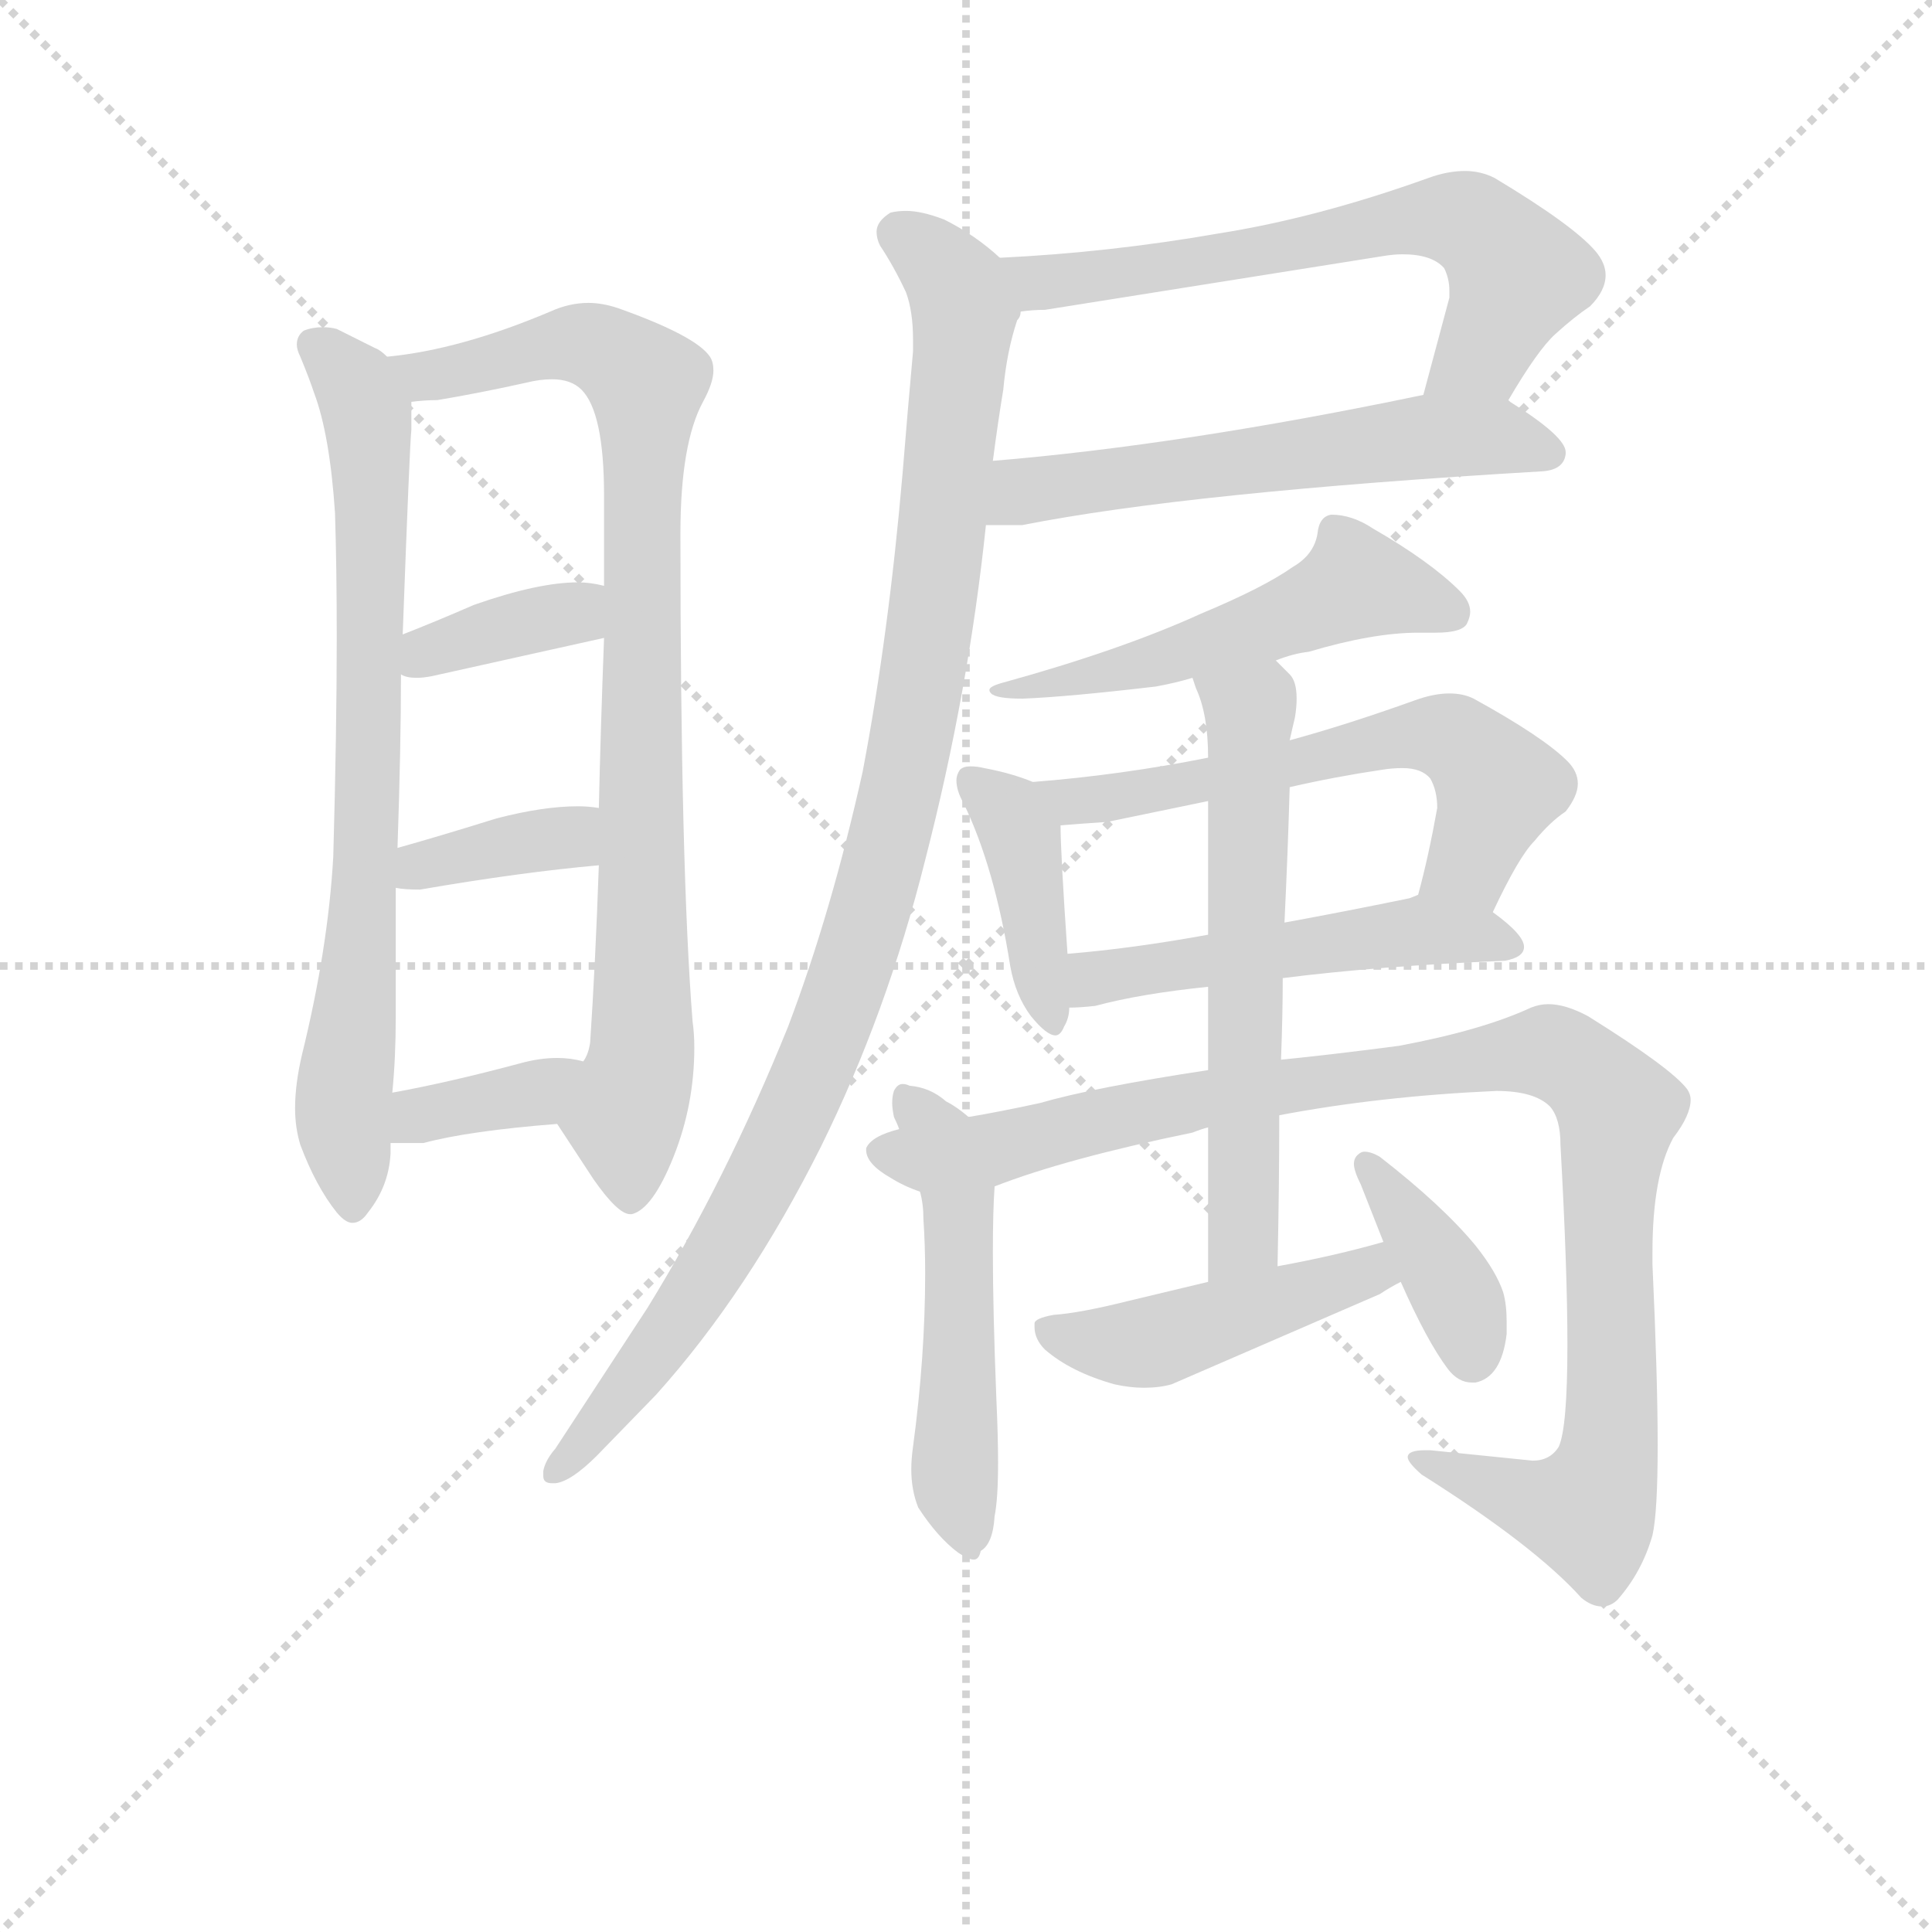 <svg version="1.1" viewBox="0 0 1024 1024" xmlns="http://www.w3.org/2000/svg">
  <g stroke="lightgray" stroke-dasharray="1,1" stroke-width="1" transform="scale(4, 4)">
    <line x1="0" y1="0" x2="256" y2="256"></line>
    <line x1="256" y1="0" x2="0" y2="256"></line>
    <line x1="128" y1="0" x2="128" y2="256"></line>
    <line x1="0" y1="128" x2="256" y2="128"></line>
  </g>
<g transform="scale(0.92, -0.92) translate(60, -900)">
   <style type="text/css">
    @keyframes keyframes0 {
      from {
       stroke: blue;
       stroke-dashoffset: 762;
       stroke-width: 128;
       }
       71% {
       animation-timing-function: step-end;
       stroke: blue;
       stroke-dashoffset: 0;
       stroke-width: 128;
       }
       to {
       stroke: black;
       stroke-width: 1024;
       }
       }
       #make-me-a-hanzi-animation-0 {
         animation: keyframes0 0.87s both;
         animation-delay: 0s;
         animation-timing-function: linear;
       }
    @keyframes keyframes1 {
      from {
       stroke: blue;
       stroke-dashoffset: 879;
       stroke-width: 128;
       }
       74% {
       animation-timing-function: step-end;
       stroke: blue;
       stroke-dashoffset: 0;
       stroke-width: 128;
       }
       to {
       stroke: black;
       stroke-width: 1024;
       }
       }
       #make-me-a-hanzi-animation-1 {
         animation: keyframes1 0.965s both;
         animation-delay: 0.87s;
         animation-timing-function: linear;
       }
    @keyframes keyframes2 {
      from {
       stroke: blue;
       stroke-dashoffset: 366;
       stroke-width: 128;
       }
       54% {
       animation-timing-function: step-end;
       stroke: blue;
       stroke-dashoffset: 0;
       stroke-width: 128;
       }
       to {
       stroke: black;
       stroke-width: 1024;
       }
       }
       #make-me-a-hanzi-animation-2 {
         animation: keyframes2 0.548s both;
         animation-delay: 1.835s;
         animation-timing-function: linear;
       }
    @keyframes keyframes3 {
      from {
       stroke: blue;
       stroke-dashoffset: 369;
       stroke-width: 128;
       }
       55% {
       animation-timing-function: step-end;
       stroke: blue;
       stroke-dashoffset: 0;
       stroke-width: 128;
       }
       to {
       stroke: black;
       stroke-width: 1024;
       }
       }
       #make-me-a-hanzi-animation-3 {
         animation: keyframes3 0.55s both;
         animation-delay: 2.383s;
         animation-timing-function: linear;
       }
    @keyframes keyframes4 {
      from {
       stroke: blue;
       stroke-dashoffset: 362;
       stroke-width: 128;
       }
       54% {
       animation-timing-function: step-end;
       stroke: blue;
       stroke-dashoffset: 0;
       stroke-width: 128;
       }
       to {
       stroke: black;
       stroke-width: 1024;
       }
       }
       #make-me-a-hanzi-animation-4 {
         animation: keyframes4 0.545s both;
         animation-delay: 2.934s;
         animation-timing-function: linear;
       }
    @keyframes keyframes5 {
      from {
       stroke: blue;
       stroke-dashoffset: 647;
       stroke-width: 128;
       }
       68% {
       animation-timing-function: step-end;
       stroke: blue;
       stroke-dashoffset: 0;
       stroke-width: 128;
       }
       to {
       stroke: black;
       stroke-width: 1024;
       }
       }
       #make-me-a-hanzi-animation-5 {
         animation: keyframes5 0.777s both;
         animation-delay: 3.478s;
         animation-timing-function: linear;
       }
    @keyframes keyframes6 {
      from {
       stroke: blue;
       stroke-dashoffset: 584;
       stroke-width: 128;
       }
       66% {
       animation-timing-function: step-end;
       stroke: blue;
       stroke-dashoffset: 0;
       stroke-width: 128;
       }
       to {
       stroke: black;
       stroke-width: 1024;
       }
       }
       #make-me-a-hanzi-animation-6 {
         animation: keyframes6 0.725s both;
         animation-delay: 4.255s;
         animation-timing-function: linear;
       }
    @keyframes keyframes7 {
      from {
       stroke: blue;
       stroke-dashoffset: 1042;
       stroke-width: 128;
       }
       77% {
       animation-timing-function: step-end;
       stroke: blue;
       stroke-dashoffset: 0;
       stroke-width: 128;
       }
       to {
       stroke: black;
       stroke-width: 1024;
       }
       }
       #make-me-a-hanzi-animation-7 {
         animation: keyframes7 1.098s both;
         animation-delay: 4.98s;
         animation-timing-function: linear;
       }
    @keyframes keyframes8 {
      from {
       stroke: blue;
       stroke-dashoffset: 532;
       stroke-width: 128;
       }
       63% {
       animation-timing-function: step-end;
       stroke: blue;
       stroke-dashoffset: 0;
       stroke-width: 128;
       }
       to {
       stroke: black;
       stroke-width: 1024;
       }
       }
       #make-me-a-hanzi-animation-8 {
         animation: keyframes8 0.683s both;
         animation-delay: 6.078s;
         animation-timing-function: linear;
       }
    @keyframes keyframes9 {
      from {
       stroke: blue;
       stroke-dashoffset: 411;
       stroke-width: 128;
       }
       57% {
       animation-timing-function: step-end;
       stroke: blue;
       stroke-dashoffset: 0;
       stroke-width: 128;
       }
       to {
       stroke: black;
       stroke-width: 1024;
       }
       }
       #make-me-a-hanzi-animation-9 {
         animation: keyframes9 0.584s both;
         animation-delay: 6.761s;
         animation-timing-function: linear;
       }
    @keyframes keyframes10 {
      from {
       stroke: blue;
       stroke-dashoffset: 607;
       stroke-width: 128;
       }
       66% {
       animation-timing-function: step-end;
       stroke: blue;
       stroke-dashoffset: 0;
       stroke-width: 128;
       }
       to {
       stroke: black;
       stroke-width: 1024;
       }
       }
       #make-me-a-hanzi-animation-10 {
         animation: keyframes10 0.744s both;
         animation-delay: 7.345s;
         animation-timing-function: linear;
       }
    @keyframes keyframes11 {
      from {
       stroke: blue;
       stroke-dashoffset: 509;
       stroke-width: 128;
       }
       62% {
       animation-timing-function: step-end;
       stroke: blue;
       stroke-dashoffset: 0;
       stroke-width: 128;
       }
       to {
       stroke: black;
       stroke-width: 1024;
       }
       }
       #make-me-a-hanzi-animation-11 {
         animation: keyframes11 0.664s both;
         animation-delay: 8.089s;
         animation-timing-function: linear;
       }
    @keyframes keyframes12 {
      from {
       stroke: blue;
       stroke-dashoffset: 528;
       stroke-width: 128;
       }
       63% {
       animation-timing-function: step-end;
       stroke: blue;
       stroke-dashoffset: 0;
       stroke-width: 128;
       }
       to {
       stroke: black;
       stroke-width: 1024;
       }
       }
       #make-me-a-hanzi-animation-12 {
         animation: keyframes12 0.68s both;
         animation-delay: 8.754s;
         animation-timing-function: linear;
       }
    @keyframes keyframes13 {
      from {
       stroke: blue;
       stroke-dashoffset: 1037;
       stroke-width: 128;
       }
       77% {
       animation-timing-function: step-end;
       stroke: blue;
       stroke-dashoffset: 0;
       stroke-width: 128;
       }
       to {
       stroke: black;
       stroke-width: 1024;
       }
       }
       #make-me-a-hanzi-animation-13 {
         animation: keyframes13 1.094s both;
         animation-delay: 9.433s;
         animation-timing-function: linear;
       }
    @keyframes keyframes14 {
      from {
       stroke: blue;
       stroke-dashoffset: 612;
       stroke-width: 128;
       }
       67% {
       animation-timing-function: step-end;
       stroke: blue;
       stroke-dashoffset: 0;
       stroke-width: 128;
       }
       to {
       stroke: black;
       stroke-width: 1024;
       }
       }
       #make-me-a-hanzi-animation-14 {
         animation: keyframes14 0.748s both;
         animation-delay: 10.527s;
         animation-timing-function: linear;
       }
    @keyframes keyframes15 {
      from {
       stroke: blue;
       stroke-dashoffset: 458;
       stroke-width: 128;
       }
       60% {
       animation-timing-function: step-end;
       stroke: blue;
       stroke-dashoffset: 0;
       stroke-width: 128;
       }
       to {
       stroke: black;
       stroke-width: 1024;
       }
       }
       #make-me-a-hanzi-animation-15 {
         animation: keyframes15 0.623s both;
         animation-delay: 11.275s;
         animation-timing-function: linear;
       }
    @keyframes keyframes16 {
      from {
       stroke: blue;
       stroke-dashoffset: 386;
       stroke-width: 128;
       }
       56% {
       animation-timing-function: step-end;
       stroke: blue;
       stroke-dashoffset: 0;
       stroke-width: 128;
       }
       to {
       stroke: black;
       stroke-width: 1024;
       }
       }
       #make-me-a-hanzi-animation-16 {
         animation: keyframes16 0.564s both;
         animation-delay: 11.898s;
         animation-timing-function: linear;
       }
</style>
<path d="M 163.0 694.5 Q 159.0 698.5 156.0 699.5 L 134.0 710.5 Q 130.0 711.5 126.0 711.5 Q 120.0 711.5 115.0 709.5 Q 111.0 706.5 111.0 701.5 Q 111.0 698.5 113.0 694.5 Q 118.0 682.5 121.0 673.5 Q 130.0 649.5 133.0 604.5 Q 134.0 573.5 134.0 532.5 Q 134.0 478.5 132.0 406.5 Q 129.0 353.5 114.0 292.5 Q 110.0 275.5 110.0 261.5 Q 110.0 250.5 113.0 240.5 Q 122.0 216.5 134.0 201.5 Q 139.0 195.5 143.0 195.5 Q 148.0 195.5 152.0 201.5 Q 164.0 216.5 165.0 235.5 L 165.0 241.5 L 166.0 270.5 Q 168.0 290.5 168.0 314.5 L 168.0 388.5 L 169.0 411.5 Q 171.0 469.5 171.0 511.5 L 172.0 534.5 Q 176.0 643.5 177.0 652.5 L 177.0 668.5 C 177.0 685.5 177.0 685.5 163.0 694.5 Z" fill="lightgray"></path> 
<path d="M 332.0 592.5 Q 332.0 644.5 345.0 668.5 Q 351.0 679.5 351.0 686.5 Q 351.0 691.5 349.0 694.5 Q 341.0 706.5 296.0 722.5 Q 287.0 725.5 279.0 725.5 Q 268.0 725.5 257.0 720.5 Q 205.0 698.5 163.0 694.5 C 133.0 690.5 147.0 665.5 177.0 668.5 Q 185.0 669.5 192.0 669.5 Q 216.0 673.5 243.0 679.5 Q 251.0 681.5 258.0 681.5 Q 269.0 681.5 275.0 675.5 Q 288.0 662.5 288.0 614.5 L 288.0 562.5 L 288.0 532.5 Q 286.0 479.5 285.0 434.5 L 285.0 401.5 Q 283.0 344.5 280.0 299.5 Q 279.0 292.5 276.0 288.5 C 269.0 259.5 256.0 259.5 261.0 252.5 L 282.0 220.5 Q 296.0 200.5 303.0 200.5 L 304.0 200.5 Q 316.0 203.5 328.0 233.5 Q 340.0 263.5 340.0 296.5 Q 340.0 304.5 339.0 311.5 Q 332.0 400.5 332.0 592.5 Z" fill="lightgray"></path> 
<path d="M 171.0 511.5 Q 174.0 509.5 180.0 509.5 Q 184.0 509.5 189.0 510.5 L 288.0 532.5 C 317.0 539.5 317.0 556.5 288.0 562.5 Q 280.0 564.5 273.0 564.5 Q 250.0 564.5 213.0 551.5 Q 190.0 541.5 172.0 534.5 C 144.0 523.5 143.0 522.5 171.0 511.5 Z" fill="lightgray"></path> 
<path d="M 168.0 388.5 Q 173.0 387.5 182.0 387.5 Q 240.0 397.5 285.0 401.5 C 315.0 404.5 315.0 430.5 285.0 434.5 Q 279.0 435.5 273.0 435.5 Q 253.0 435.5 226.0 428.5 Q 194.0 418.5 169.0 411.5 C 140.0 403.5 138.0 392.5 168.0 388.5 Z" fill="lightgray"></path> 
<path d="M 165.0 241.5 L 184.0 241.5 Q 210.0 248.5 261.0 252.5 C 291.0 254.5 305.0 281.5 276.0 288.5 Q 269.0 290.5 261.0 290.5 Q 251.0 290.5 240.0 287.5 Q 199.0 276.5 166.0 270.5 C 137.0 265.5 135.0 241.5 165.0 241.5 Z" fill="lightgray"></path> 
<path d="M 809.0 669.5 Q 826.0 698.5 836.0 707.5 Q 847.0 717.5 856.0 723.5 Q 865.0 732.5 865.0 741.5 Q 865.0 748.5 859.0 755.5 Q 846.0 770.5 801.0 797.5 Q 793.0 801.5 784.0 801.5 Q 774.0 801.5 763.0 797.5 Q 699.0 774.5 642.0 765.5 Q 579.0 754.5 516.0 751.5 C 486.0 749.5 498.0 718.5 528.0 720.5 Q 535.0 721.5 542.0 721.5 L 737.0 752.5 Q 743.0 753.5 748.0 753.5 Q 765.0 753.5 772.0 745.5 Q 775.0 739.5 775.0 732.5 L 775.0 728.5 L 760.0 672.5 C 752.0 643.5 793.0 643.5 809.0 669.5 Z" fill="lightgray"></path> 
<path d="M 829.0 628.5 Q 841.0 629.5 842.0 638.5 L 842.0 639.5 Q 842.0 648.5 810.0 668.5 L 809.0 669.5 C 794.0 679.5 789.0 678.5 760.0 672.5 Q 621.0 643.5 512.0 634.5 C 482.0 631.5 478.0 597.5 508.0 597.5 L 529.0 597.5 Q 625.0 616.5 829.0 628.5 Z" fill="lightgray"></path> 
<path d="M 516.0 751.5 Q 502.0 764.5 484.0 773.5 Q 471.0 778.5 462.0 778.5 Q 457.0 778.5 453.0 777.5 Q 445.0 772.5 445.0 766.5 Q 445.0 762.5 447.0 758.5 Q 455.0 746.5 462.0 731.5 Q 466.0 720.5 466.0 704.5 L 466.0 697.5 Q 463.0 664.5 460.0 627.5 Q 452.0 534.5 437.0 455.5 Q 419.0 374.5 394.0 308.5 Q 358.0 219.5 313.0 146.5 L 260.0 65.5 Q 254.0 58.5 253.0 52.5 L 253.0 49.5 Q 253.0 45.5 258.0 45.5 L 260.0 45.5 Q 269.0 46.5 284.0 61.5 L 318.0 96.5 Q 371.0 155.5 413.0 239.5 Q 451.0 316.5 473.0 404.5 Q 498.0 501.5 508.0 597.5 L 512.0 634.5 Q 515.0 657.5 518.0 675.5 Q 520.0 697.5 526.0 715.5 Q 528.0 717.5 528.0 720.5 C 533.0 738.5 533.0 738.5 516.0 751.5 Z" fill="lightgray"></path> 
<path d="M 675.0 519.5 Q 685.0 523.5 694.0 524.5 Q 731.0 535.5 757.0 535.5 L 767.0 535.5 Q 782.0 535.5 785.0 540.5 Q 787.0 544.5 787.0 547.5 Q 787.0 553.5 781.0 559.5 Q 764.0 576.5 731.0 595.5 Q 719.0 603.5 707.0 603.5 Q 700.0 602.5 699.0 592.5 Q 697.0 580.5 685.0 573.5 Q 668.0 561.5 632.0 546.5 Q 586.0 525.5 517.0 506.5 Q 510.0 504.5 510.0 502.5 Q 510.0 501.5 511.0 500.5 Q 514.0 497.5 529.0 497.5 Q 555.0 498.5 606.0 504.5 Q 617.0 506.5 627.0 509.5 L 675.0 519.5 Z" fill="lightgray"></path> 
<path d="M 535.0 449.5 Q 523.0 454.5 507.0 457.5 Q 503.0 458.5 499.0 458.5 Q 495.0 458.5 493.0 456.5 Q 491.0 453.5 491.0 450.5 Q 491.0 444.5 495.0 437.5 Q 513.0 400.5 522.0 343.5 Q 525.0 326.5 534.0 314.5 Q 543.0 303.5 548.0 303.5 Q 551.0 303.5 553.0 308.5 Q 556.0 313.5 556.0 319.5 L 555.0 350.5 Q 551.0 408.5 551.0 424.5 C 551.0 443.5 551.0 443.5 535.0 449.5 Z" fill="lightgray"></path> 
<path d="M 800.0 374.5 Q 815.0 406.5 824.0 415.5 Q 833.0 426.5 842.0 432.5 Q 849.0 441.5 849.0 448.5 Q 849.0 455.5 843.0 461.5 Q 829.0 475.5 789.0 497.5 Q 783.0 500.5 775.0 500.5 Q 766.0 500.5 755.0 496.5 Q 716.0 482.5 683.0 473.5 L 636.0 463.5 Q 586.0 453.5 535.0 449.5 C 505.0 446.5 521.0 422.5 551.0 424.5 Q 563.0 425.5 578.0 426.5 L 636.0 438.5 L 683.0 446.5 Q 709.0 452.5 736.0 456.5 Q 742.0 457.5 748.0 457.5 Q 759.0 457.5 764.0 451.5 Q 768.0 444.5 768.0 434.5 Q 763.0 406.5 757.0 384.5 C 750.0 355.5 787.0 347.5 800.0 374.5 Z" fill="lightgray"></path> 
<path d="M 679.0 336.5 Q 734.0 343.5 807.0 346.5 Q 818.0 348.5 818.0 354.5 Q 818.0 361.5 800.0 374.5 C 778.0 391.5 778.0 391.5 757.0 384.5 L 752.0 382.5 Q 713.0 374.5 680.0 368.5 L 636.0 361.5 Q 592.0 353.5 555.0 350.5 C 525.0 347.5 526.0 318.5 556.0 319.5 Q 562.0 319.5 571.0 320.5 Q 597.0 327.5 636.0 331.5 L 679.0 336.5 Z" fill="lightgray"></path> 
<path d="M 498.0 256.5 Q 491.0 262.5 485.0 265.5 Q 476.0 273.5 464.0 274.5 Q 462.0 275.5 460.0 275.5 Q 457.0 275.5 455.0 271.5 Q 454.0 268.5 454.0 264.5 Q 454.0 261.5 455.0 256.5 Q 457.0 252.5 458.0 249.5 L 470.0 213.5 Q 472.0 206.5 472.0 197.5 Q 473.0 182.5 473.0 166.5 Q 473.0 118.5 466.0 66.5 Q 465.0 59.5 465.0 53.5 Q 465.0 41.5 469.0 31.5 Q 480.0 14.5 492.0 5.5 Q 498.0 1.5 501.0 1.5 Q 504.0 1.5 505.0 6.5 Q 512.0 10.5 513.0 26.5 Q 515.0 36.5 515.0 57.5 Q 515.0 72.5 514.0 94.5 Q 512.0 145.5 512.0 178.5 Q 512.0 202.5 513.0 216.5 C 515.0 243.5 515.0 243.5 498.0 256.5 Z" fill="lightgray"></path> 
<path d="M 838.0 66.5 Q 833.0 58.5 823.0 58.5 L 764.0 64.5 L 761.0 64.5 Q 751.0 64.5 751.0 60.5 Q 751.0 57.5 759.0 50.5 Q 824.0 9.5 851.0 -20.5 Q 857.0 -25.5 863.0 -25.5 Q 868.0 -25.5 872.0 -21.5 Q 886.0 -5.5 892.0 15.5 Q 895.0 28.5 895.0 67.5 Q 895.0 106.5 892.0 171.5 L 892.0 178.5 Q 892.0 222.5 904.0 244.5 Q 914.0 257.5 914.0 266.5 Q 914.0 269.5 912.0 272.5 Q 903.0 284.5 855.0 314.5 Q 842.0 321.5 832.0 321.5 Q 827.0 321.5 822.0 319.5 Q 794.0 306.5 746.0 297.5 Q 708.0 292.5 678.0 289.5 L 636.0 283.5 Q 570.0 273.5 539.0 264.5 Q 516.0 259.5 498.0 256.5 L 458.0 249.5 Q 442.0 245.5 439.0 238.5 L 439.0 237.5 Q 439.0 229.5 453.0 221.5 Q 461.0 216.5 470.0 213.5 C 484.0 206.5 485.0 206.5 513.0 216.5 Q 554.0 232.5 627.0 247.5 Q 632.0 249.5 636.0 250.5 L 677.0 257.5 Q 735.0 268.5 802.0 271.5 Q 824.0 271.5 833.0 262.5 Q 839.0 255.5 839.0 240.5 Q 843.0 168.5 843.0 125.5 Q 843.0 77.5 838.0 66.5 Z" fill="lightgray"></path> 
<path d="M 678.0 289.5 Q 679.0 315.5 679.0 336.5 L 680.0 368.5 Q 682.0 410.5 683.0 446.5 L 683.0 473.5 Q 685.0 482.5 686.0 486.5 Q 687.0 492.5 687.0 497.5 Q 687.0 507.5 683.0 511.5 L 675.0 519.5 C 654.0 540.5 617.0 537.5 627.0 509.5 L 629.0 503.5 Q 636.0 488.5 636.0 463.5 L 636.0 438.5 L 636.0 361.5 L 636.0 331.5 L 636.0 283.5 L 636.0 250.5 L 636.0 161.5 C 636.0 131.5 675.0 140.5 676.0 170.5 Q 677.0 217.5 677.0 257.5 L 678.0 289.5 Z" fill="lightgray"></path> 
<path d="M 636.0 161.5 L 590.0 150.5 Q 562.0 143.5 547.0 142.5 Q 536.0 140.5 536.0 137.5 L 536.0 135.5 Q 536.0 128.5 542.0 122.5 Q 557.0 109.5 582.0 102.5 Q 591.0 100.5 599.0 100.5 Q 608.0 100.5 615.0 102.5 L 735.0 154.5 Q 741.0 158.5 747.0 161.5 C 773.0 175.5 766.0 192.5 737.0 184.5 Q 709.0 176.5 676.0 170.5 L 636.0 161.5 Z" fill="lightgray"></path> 
<path d="M 747.0 161.5 Q 762.0 127.5 774.0 111.5 Q 780.0 103.5 788.0 103.5 L 790.0 103.5 Q 805.0 106.5 808.0 131.5 L 808.0 138.5 Q 808.0 148.5 806.0 155.5 Q 802.0 167.5 790.0 182.5 Q 771.0 205.5 735.0 233.5 Q 730.0 236.5 726.0 236.5 Q 724.0 236.5 722.0 234.5 Q 720.0 232.5 720.0 229.5 Q 720.0 225.5 724.0 217.5 L 737.0 184.5 L 747.0 161.5 Z" fill="lightgray"></path> 
      <clipPath id="make-me-a-hanzi-clip-0">
      <path d="M 163.0 694.5 Q 159.0 698.5 156.0 699.5 L 134.0 710.5 Q 130.0 711.5 126.0 711.5 Q 120.0 711.5 115.0 709.5 Q 111.0 706.5 111.0 701.5 Q 111.0 698.5 113.0 694.5 Q 118.0 682.5 121.0 673.5 Q 130.0 649.5 133.0 604.5 Q 134.0 573.5 134.0 532.5 Q 134.0 478.5 132.0 406.5 Q 129.0 353.5 114.0 292.5 Q 110.0 275.5 110.0 261.5 Q 110.0 250.5 113.0 240.5 Q 122.0 216.5 134.0 201.5 Q 139.0 195.5 143.0 195.5 Q 148.0 195.5 152.0 201.5 Q 164.0 216.5 165.0 235.5 L 165.0 241.5 L 166.0 270.5 Q 168.0 290.5 168.0 314.5 L 168.0 388.5 L 169.0 411.5 Q 171.0 469.5 171.0 511.5 L 172.0 534.5 Q 176.0 643.5 177.0 652.5 L 177.0 668.5 C 177.0 685.5 177.0 685.5 163.0 694.5 Z" fill="lightgray"></path>
      </clipPath>
      <path clip-path="url(#make-me-a-hanzi-clip-0)" d="M 122.0 700.5 L 146.0 675.5 L 154.0 626.5 L 152.0 420.5 L 138.0 264.5 L 143.0 205.5 " fill="none" id="make-me-a-hanzi-animation-0" stroke-dasharray="634 1268" stroke-linecap="round"></path>

      <clipPath id="make-me-a-hanzi-clip-1">
      <path d="M 332.0 592.5 Q 332.0 644.5 345.0 668.5 Q 351.0 679.5 351.0 686.5 Q 351.0 691.5 349.0 694.5 Q 341.0 706.5 296.0 722.5 Q 287.0 725.5 279.0 725.5 Q 268.0 725.5 257.0 720.5 Q 205.0 698.5 163.0 694.5 C 133.0 690.5 147.0 665.5 177.0 668.5 Q 185.0 669.5 192.0 669.5 Q 216.0 673.5 243.0 679.5 Q 251.0 681.5 258.0 681.5 Q 269.0 681.5 275.0 675.5 Q 288.0 662.5 288.0 614.5 L 288.0 562.5 L 288.0 532.5 Q 286.0 479.5 285.0 434.5 L 285.0 401.5 Q 283.0 344.5 280.0 299.5 Q 279.0 292.5 276.0 288.5 C 269.0 259.5 256.0 259.5 261.0 252.5 L 282.0 220.5 Q 296.0 200.5 303.0 200.5 L 304.0 200.5 Q 316.0 203.5 328.0 233.5 Q 340.0 263.5 340.0 296.5 Q 340.0 304.5 339.0 311.5 Q 332.0 400.5 332.0 592.5 Z" fill="lightgray"></path>
      </clipPath>
      <path clip-path="url(#make-me-a-hanzi-clip-1)" d="M 170.0 689.5 L 185.0 683.5 L 276.0 702.5 L 297.0 694.5 L 313.0 676.5 L 310.0 291.5 L 300.0 254.5 L 304.0 210.5 " fill="none" id="make-me-a-hanzi-animation-1" stroke-dasharray="751 1502" stroke-linecap="round"></path>

      <clipPath id="make-me-a-hanzi-clip-2">
      <path d="M 171.0 511.5 Q 174.0 509.5 180.0 509.5 Q 184.0 509.5 189.0 510.5 L 288.0 532.5 C 317.0 539.5 317.0 556.5 288.0 562.5 Q 280.0 564.5 273.0 564.5 Q 250.0 564.5 213.0 551.5 Q 190.0 541.5 172.0 534.5 C 144.0 523.5 143.0 522.5 171.0 511.5 Z" fill="lightgray"></path>
      </clipPath>
      <path clip-path="url(#make-me-a-hanzi-clip-2)" d="M 177.0 517.5 L 227.0 538.5 L 263.0 544.5 L 279.0 555.5 " fill="none" id="make-me-a-hanzi-animation-2" stroke-dasharray="238 476" stroke-linecap="round"></path>

      <clipPath id="make-me-a-hanzi-clip-3">
      <path d="M 168.0 388.5 Q 173.0 387.5 182.0 387.5 Q 240.0 397.5 285.0 401.5 C 315.0 404.5 315.0 430.5 285.0 434.5 Q 279.0 435.5 273.0 435.5 Q 253.0 435.5 226.0 428.5 Q 194.0 418.5 169.0 411.5 C 140.0 403.5 138.0 392.5 168.0 388.5 Z" fill="lightgray"></path>
      </clipPath>
      <path clip-path="url(#make-me-a-hanzi-clip-3)" d="M 175.0 393.5 L 193.0 404.5 L 263.0 416.5 L 279.0 429.5 " fill="none" id="make-me-a-hanzi-animation-3" stroke-dasharray="241 482" stroke-linecap="round"></path>

      <clipPath id="make-me-a-hanzi-clip-4">
      <path d="M 165.0 241.5 L 184.0 241.5 Q 210.0 248.5 261.0 252.5 C 291.0 254.5 305.0 281.5 276.0 288.5 Q 269.0 290.5 261.0 290.5 Q 251.0 290.5 240.0 287.5 Q 199.0 276.5 166.0 270.5 C 137.0 265.5 135.0 241.5 165.0 241.5 Z" fill="lightgray"></path>
      </clipPath>
      <path clip-path="url(#make-me-a-hanzi-clip-4)" d="M 170.0 248.5 L 204.0 263.5 L 247.0 269.5 L 268.0 284.5 " fill="none" id="make-me-a-hanzi-animation-4" stroke-dasharray="234 468" stroke-linecap="round"></path>

      <clipPath id="make-me-a-hanzi-clip-5">
      <path d="M 809.0 669.5 Q 826.0 698.5 836.0 707.5 Q 847.0 717.5 856.0 723.5 Q 865.0 732.5 865.0 741.5 Q 865.0 748.5 859.0 755.5 Q 846.0 770.5 801.0 797.5 Q 793.0 801.5 784.0 801.5 Q 774.0 801.5 763.0 797.5 Q 699.0 774.5 642.0 765.5 Q 579.0 754.5 516.0 751.5 C 486.0 749.5 498.0 718.5 528.0 720.5 Q 535.0 721.5 542.0 721.5 L 737.0 752.5 Q 743.0 753.5 748.0 753.5 Q 765.0 753.5 772.0 745.5 Q 775.0 739.5 775.0 732.5 L 775.0 728.5 L 760.0 672.5 C 752.0 643.5 793.0 643.5 809.0 669.5 Z" fill="lightgray"></path>
      </clipPath>
      <path clip-path="url(#make-me-a-hanzi-clip-5)" d="M 524.0 748.5 L 532.0 740.5 L 562.0 738.5 L 745.0 772.5 L 787.0 771.5 L 814.0 741.5 L 792.0 695.5 L 767.0 678.5 " fill="none" id="make-me-a-hanzi-animation-5" stroke-dasharray="519 1038" stroke-linecap="round"></path>

      <clipPath id="make-me-a-hanzi-clip-6">
      <path d="M 829.0 628.5 Q 841.0 629.5 842.0 638.5 L 842.0 639.5 Q 842.0 648.5 810.0 668.5 L 809.0 669.5 C 794.0 679.5 789.0 678.5 760.0 672.5 Q 621.0 643.5 512.0 634.5 C 482.0 631.5 478.0 597.5 508.0 597.5 L 529.0 597.5 Q 625.0 616.5 829.0 628.5 Z" fill="lightgray"></path>
      </clipPath>
      <path clip-path="url(#make-me-a-hanzi-clip-6)" d="M 513.0 603.5 L 526.0 614.5 L 549.0 620.5 L 756.0 647.5 L 801.0 648.5 L 833.0 639.5 " fill="none" id="make-me-a-hanzi-animation-6" stroke-dasharray="456 912" stroke-linecap="round"></path>

      <clipPath id="make-me-a-hanzi-clip-7">
      <path d="M 516.0 751.5 Q 502.0 764.5 484.0 773.5 Q 471.0 778.5 462.0 778.5 Q 457.0 778.5 453.0 777.5 Q 445.0 772.5 445.0 766.5 Q 445.0 762.5 447.0 758.5 Q 455.0 746.5 462.0 731.5 Q 466.0 720.5 466.0 704.5 L 466.0 697.5 Q 463.0 664.5 460.0 627.5 Q 452.0 534.5 437.0 455.5 Q 419.0 374.5 394.0 308.5 Q 358.0 219.5 313.0 146.5 L 260.0 65.5 Q 254.0 58.5 253.0 52.5 L 253.0 49.5 Q 253.0 45.5 258.0 45.5 L 260.0 45.5 Q 269.0 46.5 284.0 61.5 L 318.0 96.5 Q 371.0 155.5 413.0 239.5 Q 451.0 316.5 473.0 404.5 Q 498.0 501.5 508.0 597.5 L 512.0 634.5 Q 515.0 657.5 518.0 675.5 Q 520.0 697.5 526.0 715.5 Q 528.0 717.5 528.0 720.5 C 533.0 738.5 533.0 738.5 516.0 751.5 Z" fill="lightgray"></path>
      </clipPath>
      <path clip-path="url(#make-me-a-hanzi-clip-7)" d="M 458.0 765.5 L 486.0 742.5 L 496.0 717.5 L 475.0 534.5 L 445.0 386.5 L 421.0 312.5 L 368.0 199.5 L 320.0 123.5 L 258.0 51.5 " fill="none" id="make-me-a-hanzi-animation-7" stroke-dasharray="914 1828" stroke-linecap="round"></path>

      <clipPath id="make-me-a-hanzi-clip-8">
      <path d="M 675.0 519.5 Q 685.0 523.5 694.0 524.5 Q 731.0 535.5 757.0 535.5 L 767.0 535.5 Q 782.0 535.5 785.0 540.5 Q 787.0 544.5 787.0 547.5 Q 787.0 553.5 781.0 559.5 Q 764.0 576.5 731.0 595.5 Q 719.0 603.5 707.0 603.5 Q 700.0 602.5 699.0 592.5 Q 697.0 580.5 685.0 573.5 Q 668.0 561.5 632.0 546.5 Q 586.0 525.5 517.0 506.5 Q 510.0 504.5 510.0 502.5 Q 510.0 501.5 511.0 500.5 Q 514.0 497.5 529.0 497.5 Q 555.0 498.5 606.0 504.5 Q 617.0 506.5 627.0 509.5 L 675.0 519.5 Z" fill="lightgray"></path>
      </clipPath>
      <path clip-path="url(#make-me-a-hanzi-clip-8)" d="M 777.0 546.5 L 722.0 564.5 L 630.0 526.5 L 514.0 503.5 " fill="none" id="make-me-a-hanzi-animation-8" stroke-dasharray="404 808" stroke-linecap="round"></path>

      <clipPath id="make-me-a-hanzi-clip-9">
      <path d="M 535.0 449.5 Q 523.0 454.5 507.0 457.5 Q 503.0 458.5 499.0 458.5 Q 495.0 458.5 493.0 456.5 Q 491.0 453.5 491.0 450.5 Q 491.0 444.5 495.0 437.5 Q 513.0 400.5 522.0 343.5 Q 525.0 326.5 534.0 314.5 Q 543.0 303.5 548.0 303.5 Q 551.0 303.5 553.0 308.5 Q 556.0 313.5 556.0 319.5 L 555.0 350.5 Q 551.0 408.5 551.0 424.5 C 551.0 443.5 551.0 443.5 535.0 449.5 Z" fill="lightgray"></path>
      </clipPath>
      <path clip-path="url(#make-me-a-hanzi-clip-9)" d="M 498.0 451.5 L 528.0 415.5 L 547.0 309.5 " fill="none" id="make-me-a-hanzi-animation-9" stroke-dasharray="283 566" stroke-linecap="round"></path>

      <clipPath id="make-me-a-hanzi-clip-10">
      <path d="M 800.0 374.5 Q 815.0 406.5 824.0 415.5 Q 833.0 426.5 842.0 432.5 Q 849.0 441.5 849.0 448.5 Q 849.0 455.5 843.0 461.5 Q 829.0 475.5 789.0 497.5 Q 783.0 500.5 775.0 500.5 Q 766.0 500.5 755.0 496.5 Q 716.0 482.5 683.0 473.5 L 636.0 463.5 Q 586.0 453.5 535.0 449.5 C 505.0 446.5 521.0 422.5 551.0 424.5 Q 563.0 425.5 578.0 426.5 L 636.0 438.5 L 683.0 446.5 Q 709.0 452.5 736.0 456.5 Q 742.0 457.5 748.0 457.5 Q 759.0 457.5 764.0 451.5 Q 768.0 444.5 768.0 434.5 Q 763.0 406.5 757.0 384.5 C 750.0 355.5 787.0 347.5 800.0 374.5 Z" fill="lightgray"></path>
      </clipPath>
      <path clip-path="url(#make-me-a-hanzi-clip-10)" d="M 543.0 445.5 L 558.0 438.5 L 583.0 440.5 L 756.0 476.5 L 777.0 474.5 L 803.0 446.5 L 787.0 402.5 L 765.0 388.5 " fill="none" id="make-me-a-hanzi-animation-10" stroke-dasharray="479 958" stroke-linecap="round"></path>

      <clipPath id="make-me-a-hanzi-clip-11">
      <path d="M 679.0 336.5 Q 734.0 343.5 807.0 346.5 Q 818.0 348.5 818.0 354.5 Q 818.0 361.5 800.0 374.5 C 778.0 391.5 778.0 391.5 757.0 384.5 L 752.0 382.5 Q 713.0 374.5 680.0 368.5 L 636.0 361.5 Q 592.0 353.5 555.0 350.5 C 525.0 347.5 526.0 318.5 556.0 319.5 Q 562.0 319.5 571.0 320.5 Q 597.0 327.5 636.0 331.5 L 679.0 336.5 Z" fill="lightgray"></path>
      </clipPath>
      <path clip-path="url(#make-me-a-hanzi-clip-11)" d="M 563.0 327.5 L 571.0 336.5 L 589.0 340.5 L 760.0 364.5 L 809.0 355.5 " fill="none" id="make-me-a-hanzi-animation-11" stroke-dasharray="381 762" stroke-linecap="round"></path>

      <clipPath id="make-me-a-hanzi-clip-12">
      <path d="M 498.0 256.5 Q 491.0 262.5 485.0 265.5 Q 476.0 273.5 464.0 274.5 Q 462.0 275.5 460.0 275.5 Q 457.0 275.5 455.0 271.5 Q 454.0 268.5 454.0 264.5 Q 454.0 261.5 455.0 256.5 Q 457.0 252.5 458.0 249.5 L 470.0 213.5 Q 472.0 206.5 472.0 197.5 Q 473.0 182.5 473.0 166.5 Q 473.0 118.5 466.0 66.5 Q 465.0 59.5 465.0 53.5 Q 465.0 41.5 469.0 31.5 Q 480.0 14.5 492.0 5.5 Q 498.0 1.5 501.0 1.5 Q 504.0 1.5 505.0 6.5 Q 512.0 10.5 513.0 26.5 Q 515.0 36.5 515.0 57.5 Q 515.0 72.5 514.0 94.5 Q 512.0 145.5 512.0 178.5 Q 512.0 202.5 513.0 216.5 C 515.0 243.5 515.0 243.5 498.0 256.5 Z" fill="lightgray"></path>
      </clipPath>
      <path clip-path="url(#make-me-a-hanzi-clip-12)" d="M 461.0 269.5 L 482.0 242.5 L 492.0 212.5 L 490.0 43.5 L 498.0 7.5 " fill="none" id="make-me-a-hanzi-animation-12" stroke-dasharray="400 800" stroke-linecap="round"></path>

      <clipPath id="make-me-a-hanzi-clip-13">
      <path d="M 838.0 66.5 Q 833.0 58.5 823.0 58.5 L 764.0 64.5 L 761.0 64.5 Q 751.0 64.5 751.0 60.5 Q 751.0 57.5 759.0 50.5 Q 824.0 9.5 851.0 -20.5 Q 857.0 -25.5 863.0 -25.5 Q 868.0 -25.5 872.0 -21.5 Q 886.0 -5.5 892.0 15.5 Q 895.0 28.5 895.0 67.5 Q 895.0 106.5 892.0 171.5 L 892.0 178.5 Q 892.0 222.5 904.0 244.5 Q 914.0 257.5 914.0 266.5 Q 914.0 269.5 912.0 272.5 Q 903.0 284.5 855.0 314.5 Q 842.0 321.5 832.0 321.5 Q 827.0 321.5 822.0 319.5 Q 794.0 306.5 746.0 297.5 Q 708.0 292.5 678.0 289.5 L 636.0 283.5 Q 570.0 273.5 539.0 264.5 Q 516.0 259.5 498.0 256.5 L 458.0 249.5 Q 442.0 245.5 439.0 238.5 L 439.0 237.5 Q 439.0 229.5 453.0 221.5 Q 461.0 216.5 470.0 213.5 C 484.0 206.5 485.0 206.5 513.0 216.5 Q 554.0 232.5 627.0 247.5 Q 632.0 249.5 636.0 250.5 L 677.0 257.5 Q 735.0 268.5 802.0 271.5 Q 824.0 271.5 833.0 262.5 Q 839.0 255.5 839.0 240.5 Q 843.0 168.5 843.0 125.5 Q 843.0 77.5 838.0 66.5 Z" fill="lightgray"></path>
      </clipPath>
      <path clip-path="url(#make-me-a-hanzi-clip-13)" d="M 446.0 238.5 L 476.0 232.5 L 511.0 237.5 L 629.0 267.5 L 810.0 292.5 L 833.0 293.5 L 849.0 286.5 L 872.0 260.5 L 866.0 199.5 L 869.0 85.5 L 862.0 43.5 L 855.0 29.5 L 838.0 30.5 L 758.0 57.5 " fill="none" id="make-me-a-hanzi-animation-13" stroke-dasharray="909 1818" stroke-linecap="round"></path>

      <clipPath id="make-me-a-hanzi-clip-14">
      <path d="M 678.0 289.5 Q 679.0 315.5 679.0 336.5 L 680.0 368.5 Q 682.0 410.5 683.0 446.5 L 683.0 473.5 Q 685.0 482.5 686.0 486.5 Q 687.0 492.5 687.0 497.5 Q 687.0 507.5 683.0 511.5 L 675.0 519.5 C 654.0 540.5 617.0 537.5 627.0 509.5 L 629.0 503.5 Q 636.0 488.5 636.0 463.5 L 636.0 438.5 L 636.0 361.5 L 636.0 331.5 L 636.0 283.5 L 636.0 250.5 L 636.0 161.5 C 636.0 131.5 675.0 140.5 676.0 170.5 Q 677.0 217.5 677.0 257.5 L 678.0 289.5 Z" fill="lightgray"></path>
      </clipPath>
      <path clip-path="url(#make-me-a-hanzi-clip-14)" d="M 634.0 508.5 L 660.0 485.5 L 657.0 193.5 L 641.0 168.5 " fill="none" id="make-me-a-hanzi-animation-14" stroke-dasharray="484 968" stroke-linecap="round"></path>

      <clipPath id="make-me-a-hanzi-clip-15">
      <path d="M 636.0 161.5 L 590.0 150.5 Q 562.0 143.5 547.0 142.5 Q 536.0 140.5 536.0 137.5 L 536.0 135.5 Q 536.0 128.5 542.0 122.5 Q 557.0 109.5 582.0 102.5 Q 591.0 100.5 599.0 100.5 Q 608.0 100.5 615.0 102.5 L 735.0 154.5 Q 741.0 158.5 747.0 161.5 C 773.0 175.5 766.0 192.5 737.0 184.5 Q 709.0 176.5 676.0 170.5 L 636.0 161.5 Z" fill="lightgray"></path>
      </clipPath>
      <path clip-path="url(#make-me-a-hanzi-clip-15)" d="M 543.0 136.5 L 596.0 125.5 L 729.0 167.5 L 737.0 164.5 " fill="none" id="make-me-a-hanzi-animation-15" stroke-dasharray="330 660" stroke-linecap="round"></path>

      <clipPath id="make-me-a-hanzi-clip-16">
      <path d="M 747.0 161.5 Q 762.0 127.5 774.0 111.5 Q 780.0 103.5 788.0 103.5 L 790.0 103.5 Q 805.0 106.5 808.0 131.5 L 808.0 138.5 Q 808.0 148.5 806.0 155.5 Q 802.0 167.5 790.0 182.5 Q 771.0 205.5 735.0 233.5 Q 730.0 236.5 726.0 236.5 Q 724.0 236.5 722.0 234.5 Q 720.0 232.5 720.0 229.5 Q 720.0 225.5 724.0 217.5 L 737.0 184.5 L 747.0 161.5 Z" fill="lightgray"></path>
      </clipPath>
      <path clip-path="url(#make-me-a-hanzi-clip-16)" d="M 727.0 229.5 L 775.0 161.5 L 789.0 116.5 " fill="none" id="make-me-a-hanzi-animation-16" stroke-dasharray="258 516" stroke-linecap="round"></path>

</g>
</svg>

